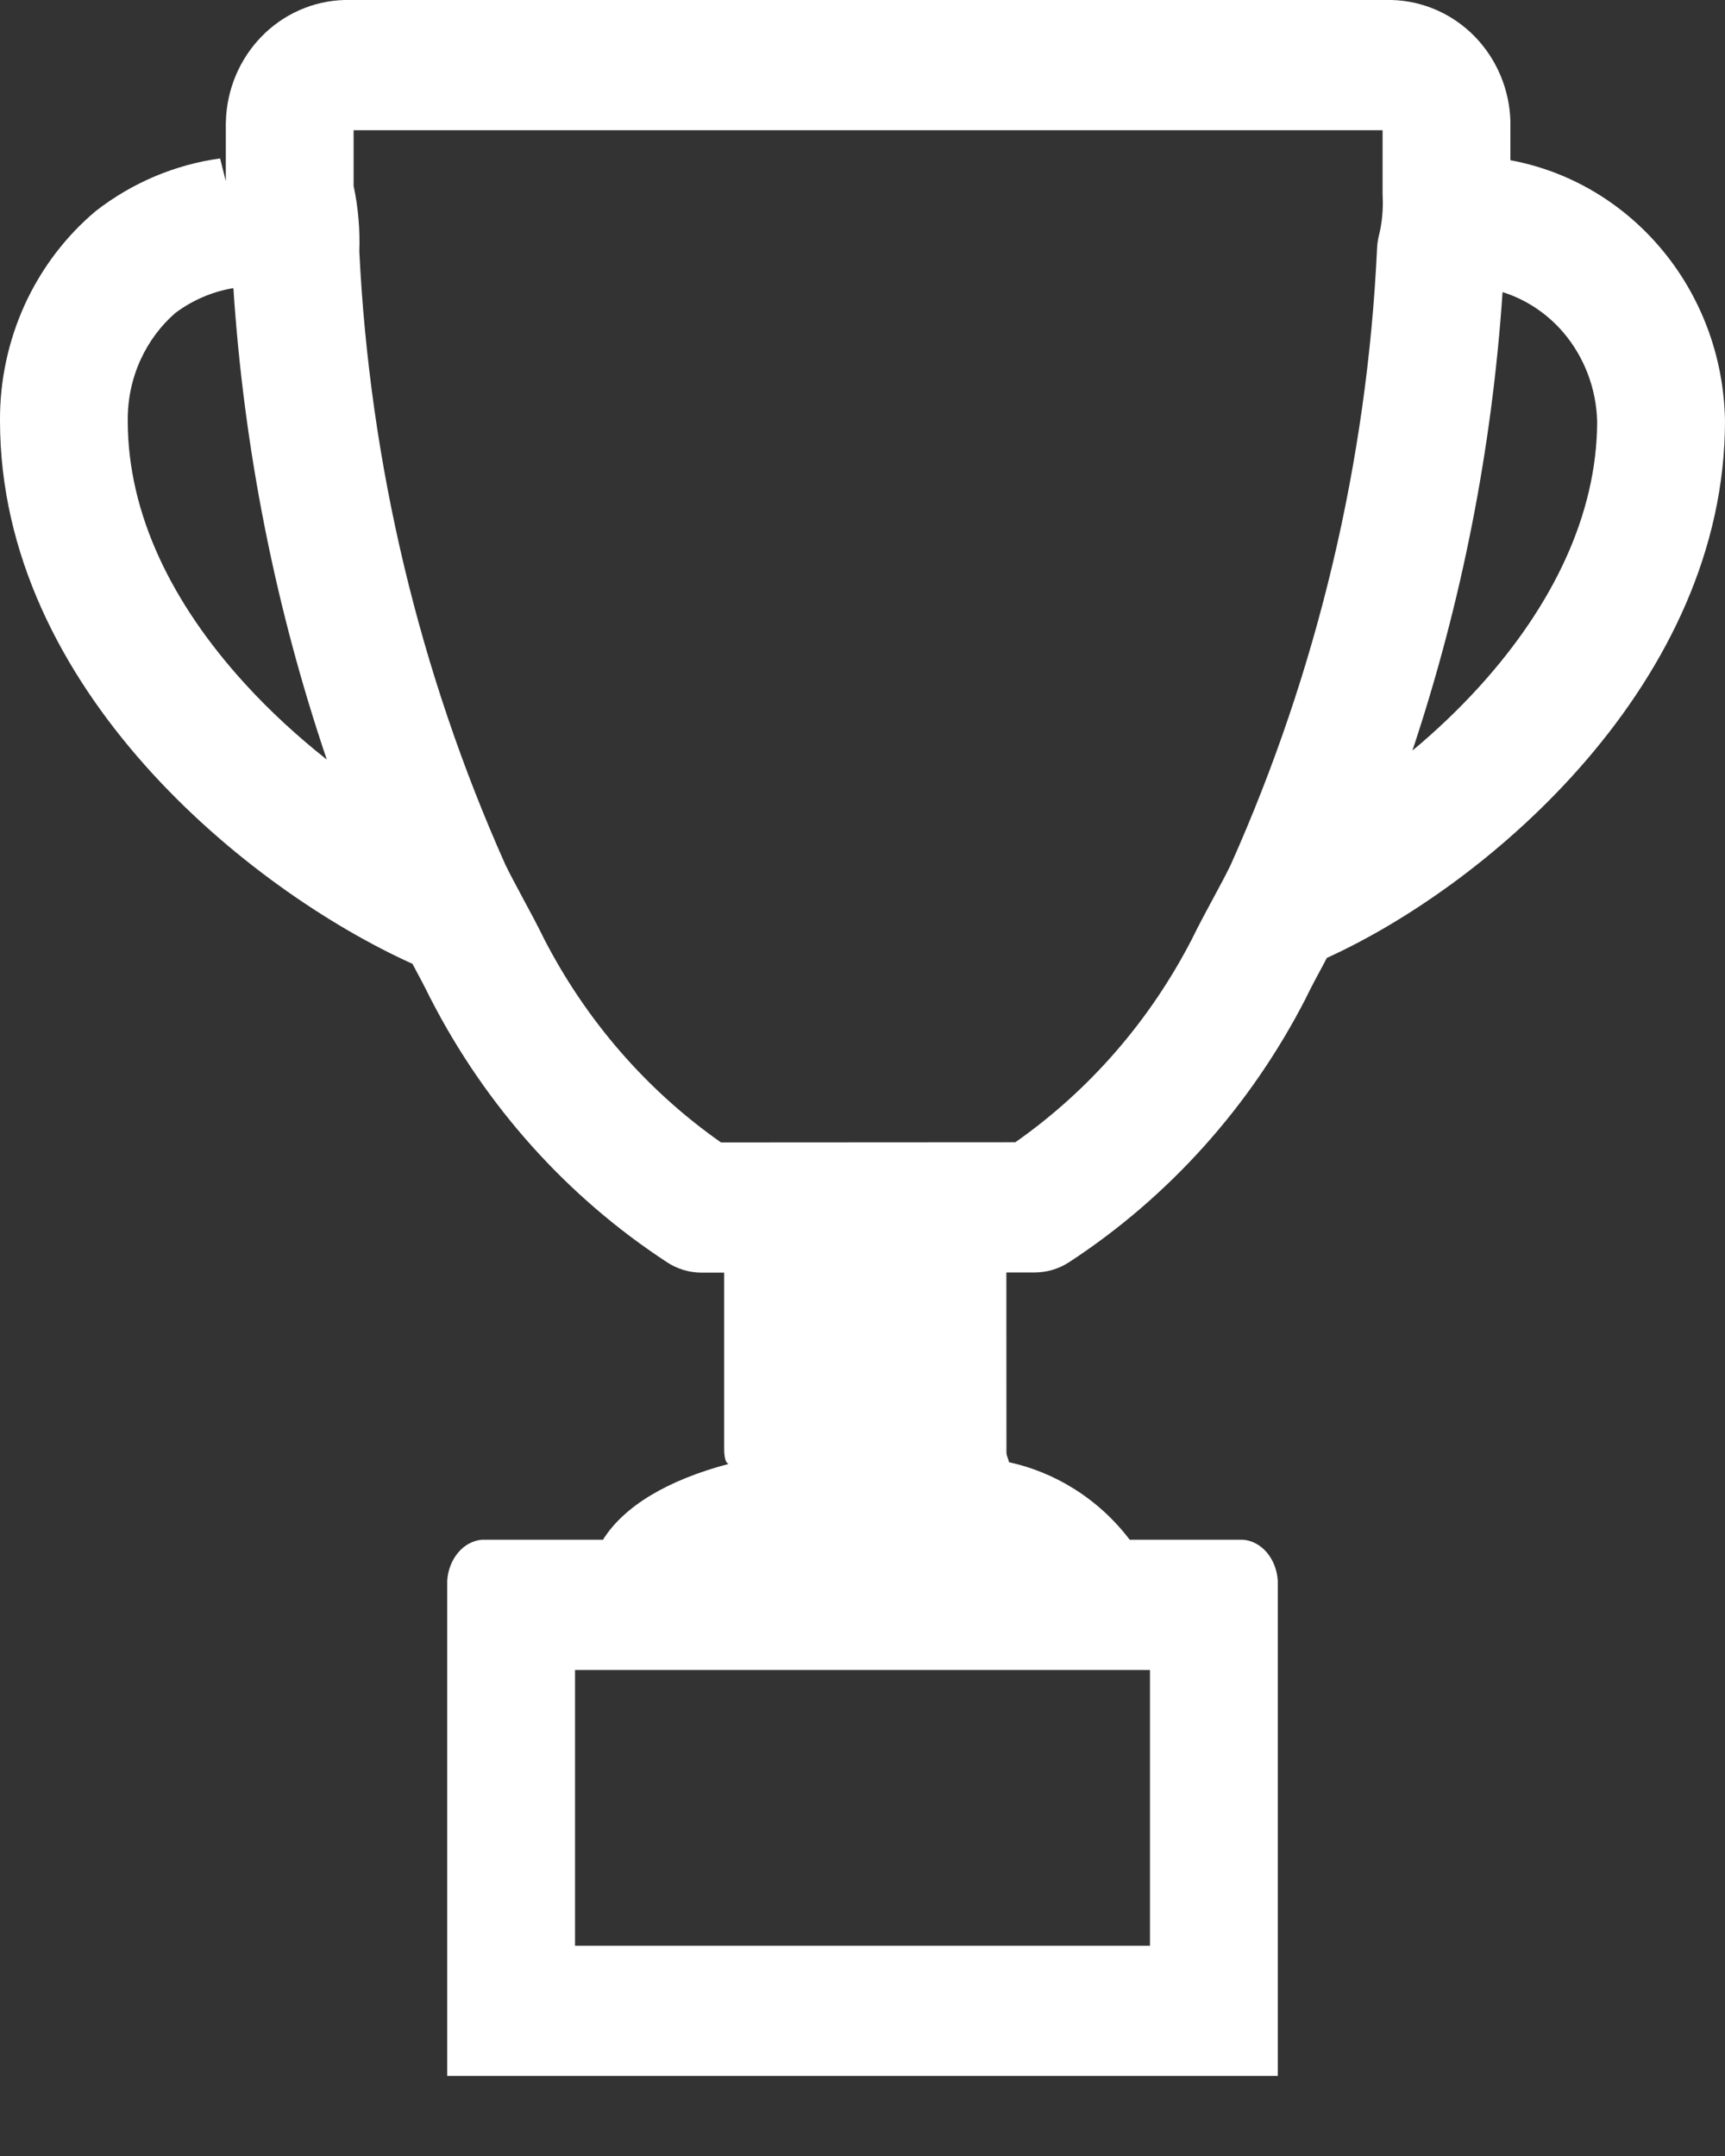 <svg width="20" height="25" viewBox="0 0 20 25" fill="none" xmlns="http://www.w3.org/2000/svg">
<rect x="0" y="0" width="20" height="25" fill="#333333" stroke="none"/>
<path fill-rule="evenodd" clip-rule="evenodd" d="M4.013 0L3.993 0C3.628 0.01 3.283 0.164 3.028 0.428C2.774 0.691 2.628 1.043 2.619 1.41L2.618 1.43V2.101L2.552 1.837C2.03 1.909 1.534 2.118 1.113 2.445C0.762 2.739 0.481 3.11 0.288 3.531C0.096 3.952 -0.003 4.413 3.53029e-07 4.878C3.53029e-07 7.986 2.88 10.317 4.782 11.176C4.861 11.323 4.93 11.452 4.984 11.564L4.993 11.581C5.633 12.828 6.578 13.882 7.736 14.638C7.855 14.716 7.994 14.757 8.136 14.757L8.396 14.757V16.775C8.396 16.837 8.396 16.957 8.448 16.975C7.74 17.162 7.234 17.465 6.991 17.854H5.586C5.482 17.863 5.384 17.916 5.311 18.004C5.237 18.092 5.192 18.208 5.185 18.332V24.072H14.815V18.332C14.808 18.208 14.763 18.092 14.69 18.004C14.616 17.916 14.518 17.863 14.414 17.854H13.098C12.919 17.619 12.701 17.419 12.453 17.264C12.219 17.117 11.964 17.013 11.698 16.955C11.697 16.945 11.693 16.931 11.687 16.916L11.683 16.904C11.676 16.885 11.669 16.864 11.669 16.842L11.668 14.755L11.995 14.755C12.137 14.755 12.275 14.714 12.395 14.636C13.552 13.88 14.498 12.826 15.138 11.579L15.146 11.562C15.203 11.445 15.276 11.309 15.36 11.153L15.364 11.144C15.371 11.132 15.378 11.119 15.385 11.107C17.283 10.243 20 7.896 20 4.878C19.987 4.131 19.717 3.414 19.236 2.856C18.785 2.332 18.178 1.981 17.512 1.858V1.43L17.512 1.411C17.503 1.043 17.357 0.691 17.102 0.427C16.847 0.164 16.502 0.01 16.137 0L16.118 0H4.013ZM17.421 3.387C17.299 5.201 16.947 6.988 16.376 8.703C16.648 8.477 16.916 8.223 17.167 7.945C17.998 7.023 18.514 5.973 18.518 4.891C18.509 4.505 18.367 4.137 18.123 3.852C17.932 3.63 17.688 3.471 17.421 3.387ZM3.789 8.808C3.192 7.046 2.828 5.207 2.706 3.341C2.464 3.381 2.233 3.479 2.032 3.63C1.864 3.776 1.727 3.96 1.631 4.169C1.531 4.387 1.48 4.626 1.481 4.869L1.482 4.878H1.481C1.481 5.961 1.995 6.997 2.829 7.916C3.129 8.247 3.457 8.545 3.789 8.808ZM4.1 2.157V1.51H16.03V2.241C16.03 2.253 16.031 2.265 16.031 2.277C16.038 2.43 16.024 2.584 15.987 2.733C15.975 2.781 15.968 2.83 15.966 2.88C15.85 5.353 15.274 7.779 14.27 10.026C14.214 10.142 14.143 10.275 14.061 10.426L14.056 10.435L14.056 10.435C13.979 10.578 13.893 10.738 13.821 10.886C13.333 11.835 12.629 12.644 11.772 13.245L8.359 13.247C7.502 12.646 6.798 11.837 6.309 10.888C6.237 10.74 6.151 10.58 6.074 10.437L6.069 10.428C5.988 10.276 5.916 10.143 5.86 10.028C4.861 7.791 4.286 5.376 4.166 2.915C4.175 2.66 4.153 2.405 4.1 2.157ZM13.333 19.364H6.667V22.562H13.333V19.364Z" fill="white"/>
</svg>
